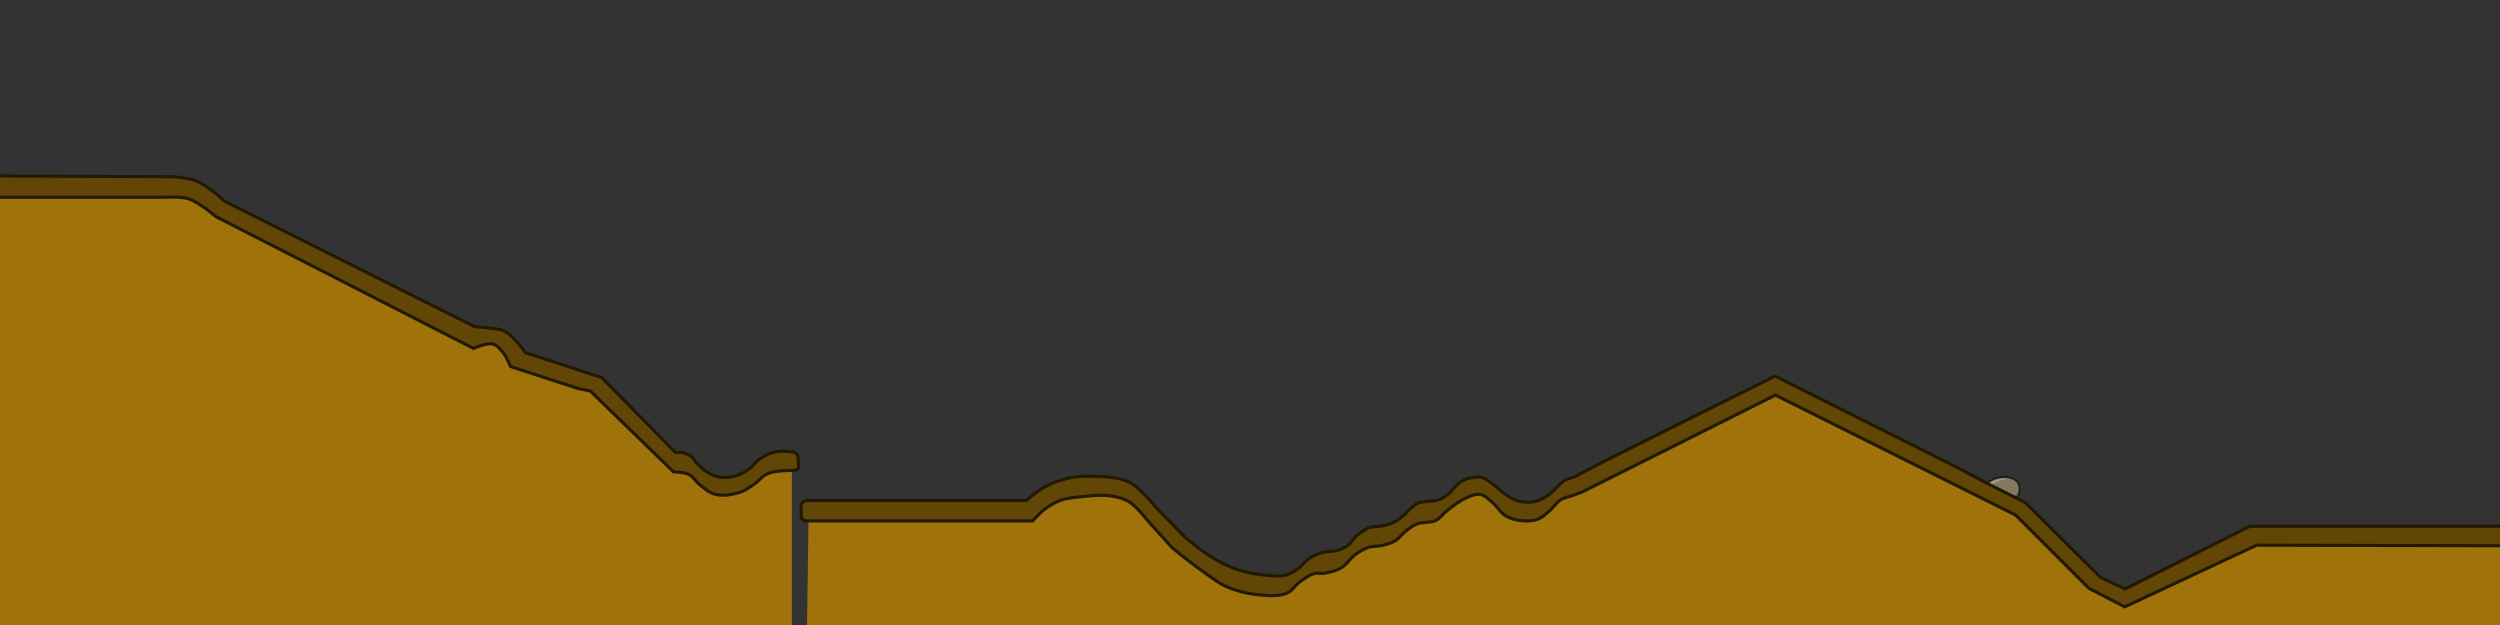 <?xml version="1.0" encoding="UTF-8" standalone="no"?>
<!-- Created with Inkscape (http://www.inkscape.org/) -->

<svg
   xmlns:dc="http://purl.org/dc/elements/1.1/"
   xmlns:cc="http://creativecommons.org/ns#"
   xmlns:rdf="http://www.w3.org/1999/02/22-rdf-syntax-ns#"
   xmlns:svg="http://www.w3.org/2000/svg"
   xmlns="http://www.w3.org/2000/svg"
   xmlns:sodipodi="http://sodipodi.sourceforge.net/DTD/sodipodi-0.dtd"
   xmlns:inkscape="http://www.inkscape.org/namespaces/inkscape"
   width="3200"
   height="800"
   id="svg2"
   version="1.1"
   inkscape:version="0.48.4 r9939"
   sodipodi:docname="image1.svg"
   inkscape:export-filename="/home/arifbs/workspace_cc/JungleBike-Android/assets/tiled/level2/image1.png"
   inkscape:export-xdpi="90"
   inkscape:export-ydpi="90">
  <rect width="100%" height="100%" fill="#333333" stroke="none"/>
  <defs
     id="defs4" />
  <sodipodi:namedview
     id="base"
     pagecolor="#ffffff"
     bordercolor="#666666"
     borderopacity="1.0"
     inkscape:pageopacity="0.0"
     inkscape:pageshadow="2"
     inkscape:zoom="0.175"
     inkscape:cx="1259.7982"
     inkscape:cy="123.13474"
     inkscape:document-units="px"
     inkscape:current-layer="layer3"
     showgrid="false"
     inkscape:window-width="1280"
     inkscape:window-height="776"
     inkscape:window-x="0"
     inkscape:window-y="24"
     inkscape:window-maximized="1" />
  <g
     inkscape:groupmode="layer"
     id="layer3"
     inkscape:label="Layer#1">
    <g
       style="display:inline"
       transform="matrix(0.866,0,0,0.866,2340.923,-247.274)"
       id="g5465-5">
      <path
         sodipodi:nodetypes="caaaacc"
         inkscape:connector-curvature="0"
         id="path5451-2"
         d="m 240.027,1024.699 c 0,0 -9.394,-3.466 -10.497,-7.654 -1.977,-7.508 3.049,-17.08 9.622,-21.212 10.926,-6.868 29.279,-7.939 38.706,0.875 5.346,4.998 5.129,15.267 1.968,21.868 -1.589,3.319 -9.184,6.123 -9.184,6.123 z"
         style="fill:#837961;fill-opacity:1;stroke:#1e1e1e;stroke-width:3;stroke-linecap:butt;stroke-linejoin:miter;stroke-miterlimit:4;stroke-opacity:1;stroke-dasharray:none" />
      <path
         sodipodi:nodetypes="cccc"
         transform="translate(0,572.362)"
         inkscape:connector-curvature="0"
         id="path5461-5"
         d="m 232.321,444.464 c 0,0 -3.308,-5.402 2.589,-14.196 9.558,-12.366 30.714,-9.643 30.714,-9.643 -21.897,2.748 -30.021,12.963 -33.304,23.839 z"
         style="fill:#ffffff;fill-opacity:0.247;stroke:none" />
      <path
         sodipodi:nodetypes="cssccc"
         transform="translate(0,572.362)"
         inkscape:connector-curvature="0"
         id="path5463-7"
         d="m 241.174,450.327 c 0,0 15.203,-0.801 26.39,-1.894 1.532,-0.15 5.382,-0.876 7.324,-2.589 3.284,-2.896 4.546,-6.377 4.546,-6.377 -0.528,4.007 -0.894,8.05 -8.965,10.417 z"
         style="fill:#000000;fill-opacity:0.247;stroke:none" />
    </g>
    <path
       style="fill:#9f7309;stroke:none;stroke-width:1px;stroke-linecap:butt;stroke-linejoin:miter;stroke-opacity:1;fill-opacity:1"
       d="m 1035,659.286 285.357,-3.929 c 0,0 22.5,-16.429 24.643,-17.143 2.143,-0.714 44.286,-12.857 44.286,-12.857 0,0 43.929,6.429 45.714,6.429 1.786,0 24.286,8.571 24.286,8.571 l 71.071,71.071 47.857,30.714 c 0,0 63.571,12.857 65.357,12.143 1.786,-0.714 41.429,-32.5 41.429,-32.5 l 18.929,-6.071 52.857,-22.857 c 0,0 29.643,-13.929 31.071,-14.643 1.429,-0.714 106.786,-57.857 106.786,-57.857 l 19.643,10.714 26.786,26.429 c 0,0 23.214,-0.714 26.072,-2.143 2.857,-1.429 41.428,-27.5 41.428,-27.5 l 212.143,-107.5 53.571,-26.071 320,162.857 78.571,78.571 54.286,31.429 165.714,-80 321.429,4.286 -2.857,135.714 -2178.548,-19.567 z"
       id="path8279"
       inkscape:connector-curvature="0" />
    <path
       style="fill:#9f7309;stroke:none;stroke-width:1px;stroke-linecap:butt;stroke-linejoin:miter;stroke-opacity:1;fill-opacity:1"
       d="m -24.244,244.416 266.68,-6.061 52.528,42.426 313.147,147.482 30.305,6.061 36.365,32.325 96.975,40.406 103.036,90.914 36.365,20.203 42.426,0 24.273,-14.601 35.714,-9.286 0,213.571 -1017.857,1.429 z"
       id="path8277"
       inkscape:connector-curvature="0" />
    <path
       style="fill:#614605;fill-opacity:1;stroke:#221902;stroke-width:4;stroke-linecap:butt;stroke-linejoin:miter;stroke-miterlimit:4;stroke-opacity:1;stroke-dasharray:none"
       d="m -4.041,225.223 226.779,1.01 c 0,0 18.999,1.663 27.779,5.051 8.325,3.212 15.532,8.866 22.728,14.142 5.007,3.671 14.142,12.122 14.142,12.122 l 320.218,160.614 c 0,0 11.143,0.74 16.668,1.515 7.128,1 14.7,0.976 21.213,4.041 5.734,2.698 10.194,7.612 14.647,12.122 4.711,4.771 12.627,15.657 12.627,15.657 l 97.48,31.82 94.449,95.964 c 0,0 5.778,-0.552 8.586,0 3.927,0.772 7.883,2.181 11.112,4.546 3.182,2.331 4.806,6.283 7.576,9.091 4.36,4.421 8.752,9.04 14.142,12.122 5.408,3.092 11.472,5.524 17.678,6.061 7.473,0.646 15.174,-0.973 22.223,-3.536 5.184,-1.884 9.819,-5.145 14.198,-8.5 3.881,-2.973 6.671,-7.213 10.551,-10.188 3.895,-2.987 8.1,-5.678 12.627,-7.576 4.331,-1.816 8.97,-3.012 13.637,-3.536 5.524,-0.62 16.668,0.505 16.668,0.505 4.554,0.179 7.576,4.546 7.576,4.546 l 1.01,13.637 c 0,0 0.278,5.824 -6.061,5.556 0,0 -17.342,0.195 -25.759,2.02 -3.852,0.835 -7.702,2.063 -11.112,4.041 -4.96,2.877 -8.425,7.837 -13.132,11.112 -6.188,4.306 -12.491,8.9 -19.698,11.112 -9.851,3.022 -20.78,4.887 -30.81,2.525 -7.279,-1.714 -13.229,-7.105 -19.193,-11.617 -5.51,-4.168 -8.943,-11.114 -15.152,-14.142 -5.821,-2.839 -19.193,-3.03 -19.193,-3.03 L 755.594,500.49 740.442,497.459 653.569,469.175 c 0,0 -5.039,-12.12 -9.091,-17.173 -3.736,-4.658 -7.84,-10.184 -13.637,-11.617 -8.208,-2.029 -24.749,5.556 -24.749,5.556 L 276.277,277.246 c 0,0 -10.121,-8.529 -15.657,-12.122 -6.571,-4.264 -13.16,-9.016 -20.708,-11.112 -9.908,-2.751 -30.81,-1.515 -30.81,-1.515 l -22.728,0 -188.899,0 z"
       id="path8252"
       inkscape:connector-curvature="0"
       sodipodi:nodetypes="ccaaccaaacccaaaaaaaaaaccccaaaaaaaccccaaccaacccc" />
    <path
       style="fill:#614605;fill-opacity:1;stroke:#221902;stroke-width:4;stroke-linecap:butt;stroke-linejoin:miter;stroke-miterlimit:4;stroke-opacity:1;stroke-dasharray:none"
       d="m 1025.305,646.457 c 1.01,-0.253 0.418,-5.273 7.829,-5.808 l 280.438,0 c 0,0 10.17,-8.708 15.714,-12.434 4.823,-3.241 9.9,-6.142 15.179,-8.571 4.43,-2.039 9.078,-3.602 13.75,-5 5.685,-1.701 11.431,-3.39 17.321,-4.107 12.586,-1.532 25.374,-1.023 38.036,-0.357 5.205,0.274 10.422,0.773 15.536,1.786 4.492,0.889 8.998,1.964 13.214,3.75 3.61,1.529 7.046,3.535 10.179,5.893 6.861,5.165 18.571,17.857 18.571,17.857 l 8.036,9.464 38.75,39.821 c 0,0 16.277,13.283 25,19.107 8.695,5.805 17.639,11.358 27.143,15.714 7.906,3.624 16.213,6.43 24.643,8.571 7.834,1.99 15.877,3.217 23.928,3.929 8.776,0.775 17.865,2.427 26.429,0.357 6.419,-1.551 12.159,-5.402 17.5,-9.286 4.29,-3.119 7.16,-7.923 11.429,-11.071 3.387,-2.499 7.246,-4.316 11.071,-6.071 2.773,-1.273 5.6,-2.521 8.571,-3.214 3.495,-0.816 7.157,-0.598 10.714,-1.071 2.871,-0.382 5.817,-0.533 8.571,-1.429 4.557,-1.482 9.065,-3.499 12.857,-6.429 4.006,-3.095 6.288,-7.987 10,-11.429 2.619,-2.428 5.582,-4.474 8.571,-6.429 2.633,-1.721 5.231,-3.646 8.214,-4.643 4.327,-1.447 9.081,-0.974 13.571,-1.786 4.689,-0.847 9.516,-1.415 13.929,-3.214 5.294,-2.159 10.119,-5.434 14.643,-8.929 3.798,-2.934 6.723,-6.865 10.357,-10 2.957,-2.551 5.748,-5.49 9.286,-7.143 2.983,-1.394 6.399,-1.577 9.643,-2.143 5.557,-0.97 11.463,-0.276 16.786,-2.143 5.395,-1.892 10.247,-5.273 14.643,-8.929 3.565,-2.965 5.759,-7.347 9.286,-10.357 3.341,-2.851 7.035,-5.413 11.071,-7.143 3.264,-1.399 6.83,-2.08 10.357,-2.5 3.428,-0.408 7.016,-0.87 10.357,0 4.487,1.169 8.311,4.174 12.143,6.786 6.361,4.335 11.415,10.429 17.857,14.643 5.48,3.585 11.161,7.285 17.5,8.929 6.457,1.675 13.459,2.025 20,0.714 6.424,-1.287 12.427,-4.547 17.857,-8.214 4.885,-3.299 8.456,-8.222 12.857,-12.143 2.902,-2.585 7.143,-6.786 8.928,-7.5 1.786,-0.714 12.5,-4.286 12.5,-4.286 l 37.5,-19.643 112.857,-56.429 105.714,-52.5 225.714,113.214 45.536,23.929 49.107,24.821 96.071,95.536 31.429,15 160,-80.357 325,0 0,25 -316.429,-0.714 -168.929,78.929 -46.072,-23.929 L 2580,659.286 2272.5,505.714 2024.643,630 l -11.786,4.286 c 0,0 -10.497,2.544 -15,5.357 -6.069,3.791 -9.848,10.433 -15.357,15 -4.475,3.71 -8.821,8.02 -14.286,10 -6.627,2.401 -14.066,2.564 -21.071,1.786 -7.072,-0.786 -14.294,-2.703 -20.357,-6.429 -6.67,-4.099 -10.388,-11.806 -16.429,-16.786 -4.841,-3.991 -9.519,-9.369 -15.714,-10.357 -6.702,-1.069 -13.481,2.514 -19.643,5.357 -8.635,3.984 -16.046,10.258 -23.571,16.071 -4.875,3.765 -8.371,9.487 -13.929,12.143 -3.708,1.772 -8.09,1.458 -12.143,2.143 -3.686,0.622 -7.565,0.489 -11.071,1.786 -4.711,1.742 -8.807,4.886 -12.857,7.857 -5.987,4.392 -10.353,10.935 -16.786,14.643 -4.795,2.764 -10.333,4.067 -15.714,5.357 -5.73,1.373 -11.913,0.626 -17.5,2.5 -6.062,2.033 -11.618,5.519 -16.786,9.286 -6.602,4.812 -10.803,12.665 -17.857,16.786 -6.893,4.026 -14.966,5.939 -22.857,7.143 -3.648,0.557 -7.506,-0.951 -11.072,0 -7.162,1.91 -13.246,6.774 -19.286,11.071 -5.913,4.207 -9.712,11.537 -16.428,14.286 -10.818,4.427 -23.36,3.204 -35,2.143 -14.291,-1.303 -28.589,-4.721 -41.786,-10.357 -10.236,-4.371 -19.095,-11.476 -28.214,-17.857 -14.534,-10.171 -39.643,-30 -42.143,-32.5 -2.5,-2.5 -32.143,-35.714 -32.143,-35.714 0,0 -13.039,-16.601 -21.786,-22.143 -6.711,-4.252 -14.648,-6.652 -22.5,-7.857 -14.952,-2.294 -30.321,-0.224 -45.357,1.429 -6.986,0.768 -14.111,1.522 -20.714,3.929 -7.311,2.665 -14.127,6.765 -20.357,11.429 -5.729,4.288 -15.357,15 -15.357,15 l -288.929,0 c -7.232,0.268 -7.232,-6.071 -7.232,-6.071 z"
       id="path8254"
       inkscape:connector-curvature="0"
       sodipodi:nodetypes="cccaaaaaaaacccaaaaaaaaaaaaaaaaaaaaaaaaaaaaaaaaascccccccccccccccccccaaaaaaaaaaaaaaaaaaaaaaaaascaaaaacccc" />
  </g>
</svg>
